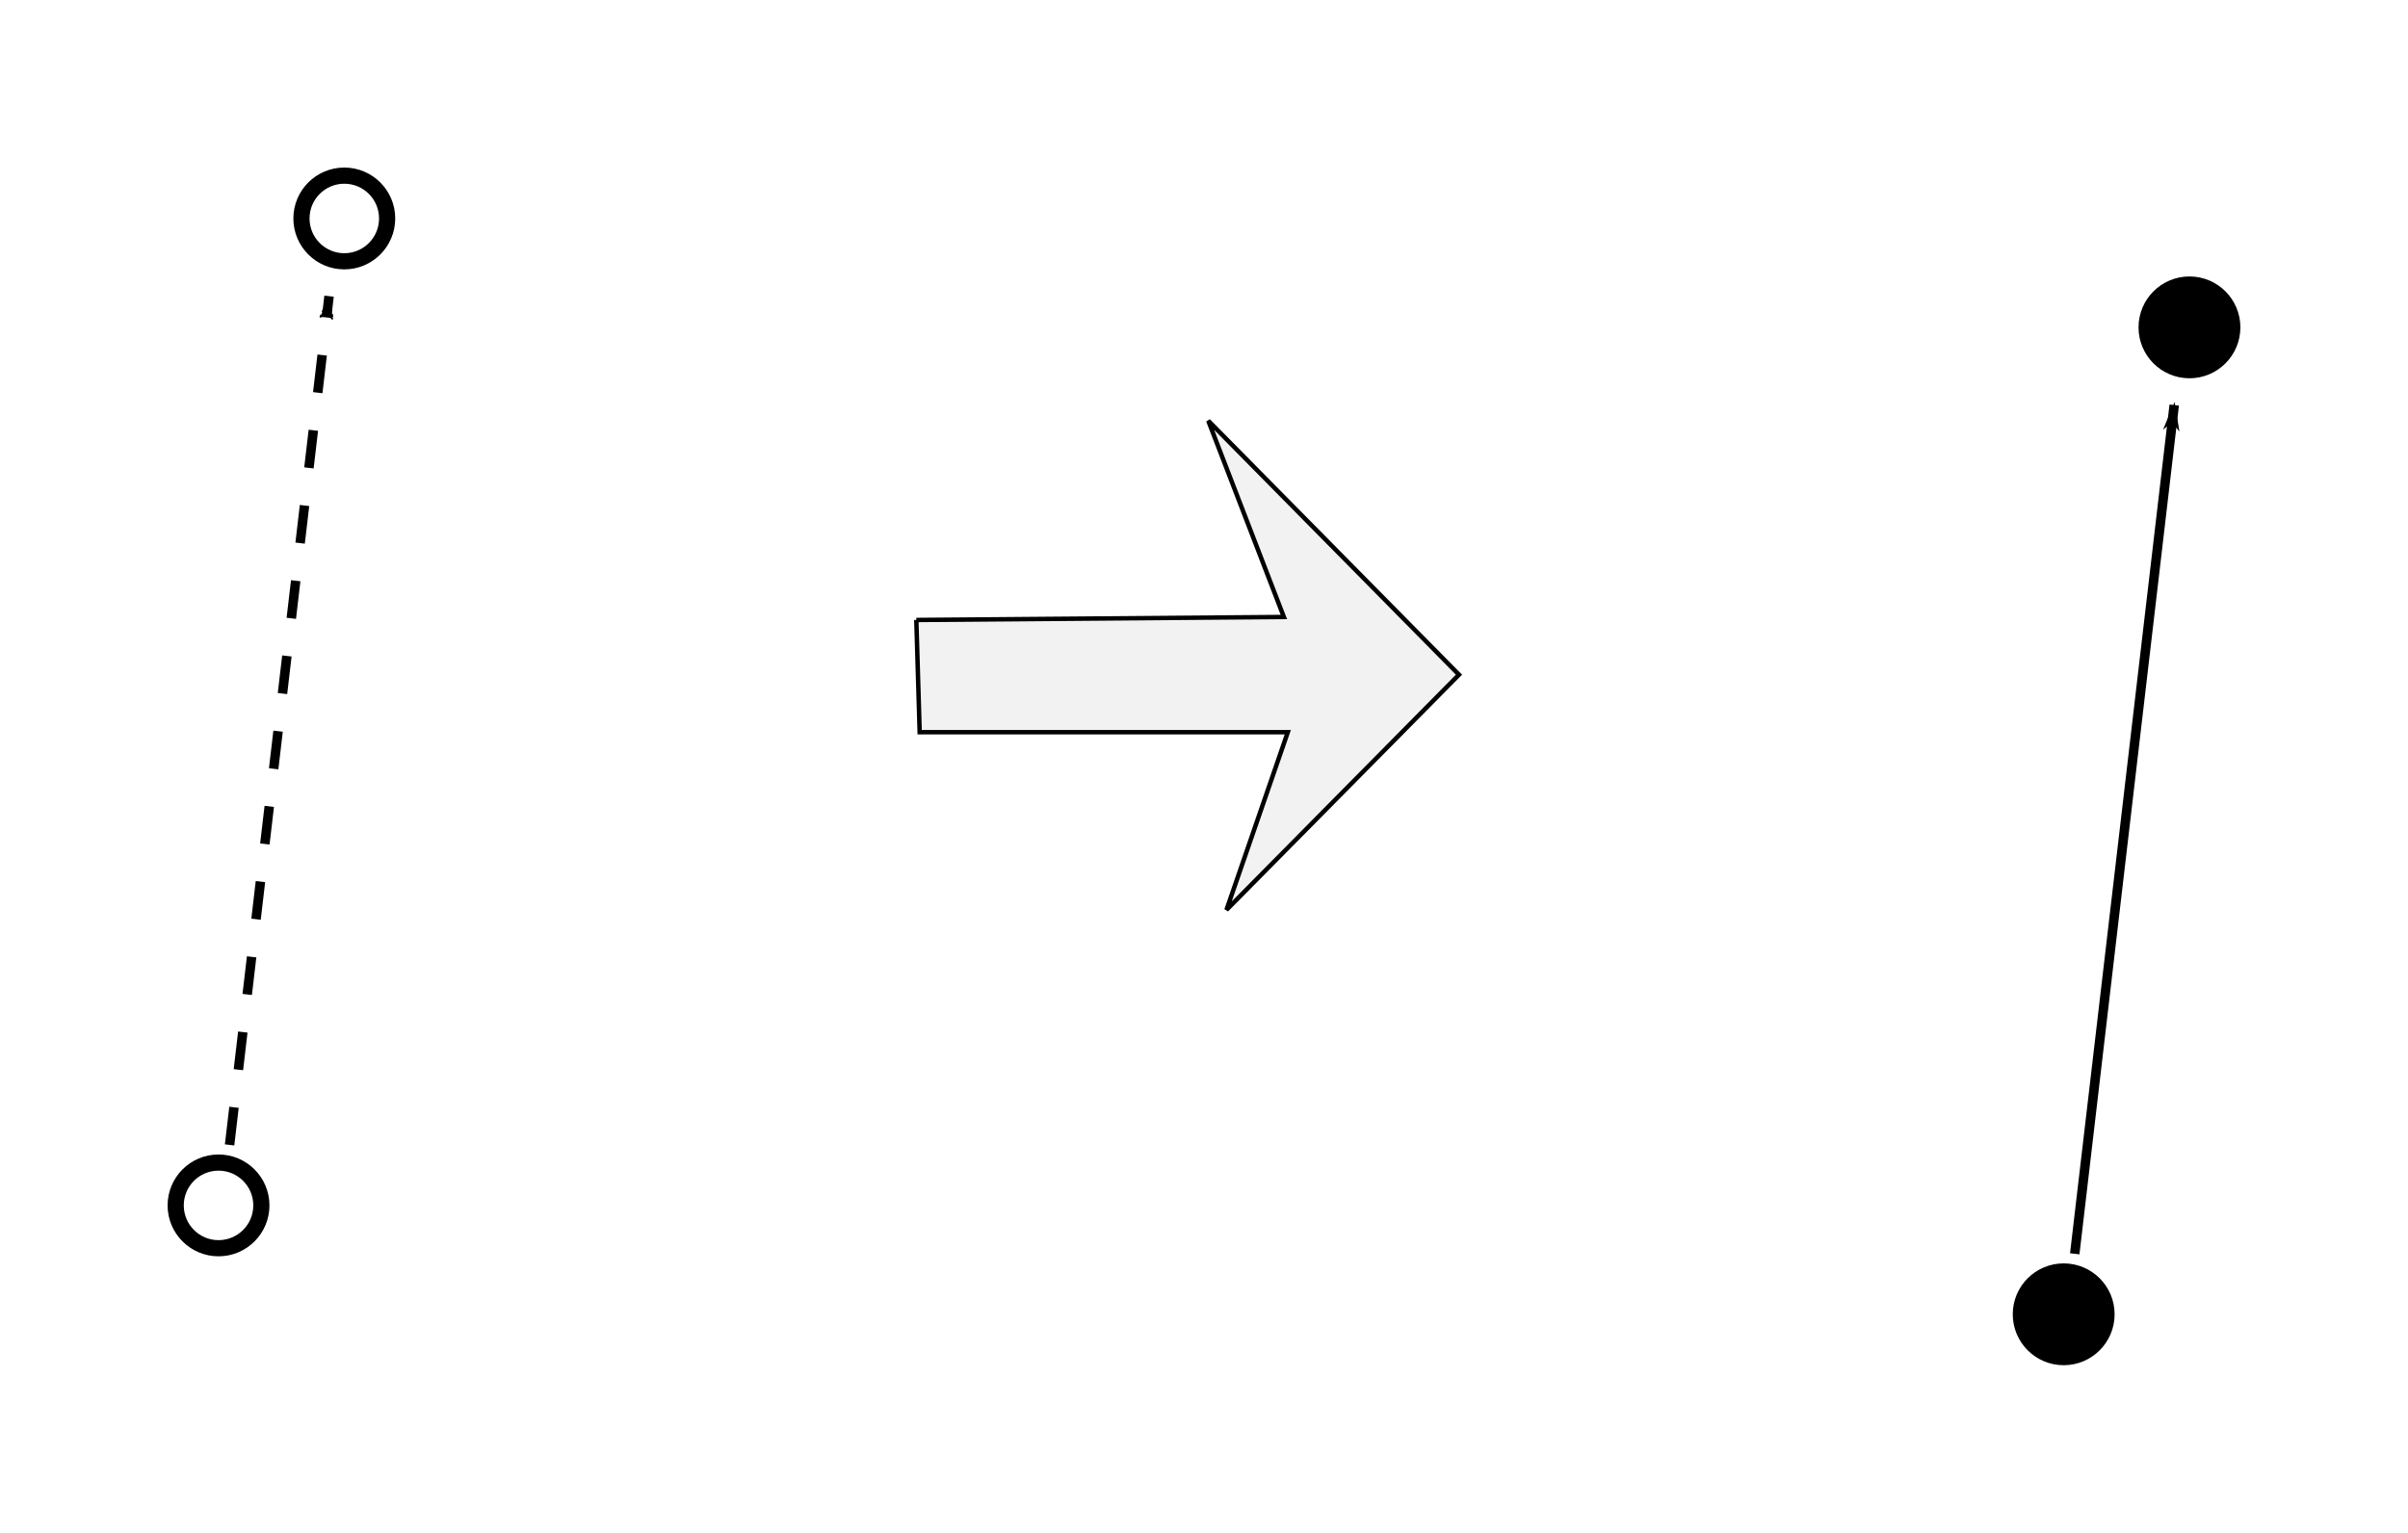 <?xml version="1.0" encoding="UTF-8" standalone="no"?>
<svg
   xmlns:dc="http://purl.org/dc/elements/1.1/"
   xmlns:cc="http://creativecommons.org/ns#"
   xmlns:rdf="http://www.w3.org/1999/02/22-rdf-syntax-ns#"
   xmlns:svg="http://www.w3.org/2000/svg"
   xmlns="http://www.w3.org/2000/svg"
   xmlns:sodipodi="http://sodipodi.sourceforge.net/DTD/sodipodi-0.dtd"
   xmlns:inkscape="http://www.inkscape.org/namespaces/inkscape"
   width="143.67mm"
   height="91.476mm"
   viewBox="0 0 143.67 91.476"
   version="1.1"
   id="svg8"
   inkscape:version="1.0.2 (e86c870879, 2021-01-15)"
   sodipodi:docname="add_baseline0.svg">
  <defs
     id="defs2">
    <marker
       style="overflow:visible"
       id="Arrow1Mend"
       refX="0"
       refY="0"
       orient="auto"
       inkscape:stockid="Arrow1Mend"
       inkscape:isstock="true">
      <path
         transform="matrix(-0.4,0,0,-0.4,-4,0)"
         style="fill:#000000;fill-opacity:1;fill-rule:evenodd;stroke:#000000;stroke-width:1pt;stroke-opacity:1"
         d="M 0,0 5,-5 -12.5,0 5,5 Z"
         id="path915" />
    </marker>
    <marker
       style="overflow:visible"
       id="Arrow1Lend"
       refX="0"
       refY="0"
       orient="auto"
       inkscape:stockid="Arrow1Lend"
       inkscape:isstock="true">
      <path
         transform="matrix(-0.8,0,0,-0.8,-10,0)"
         style="fill:#000000;fill-opacity:1;fill-rule:evenodd;stroke:#000000;stroke-width:1pt;stroke-opacity:1"
         d="M 0,0 5,-5 -12.5,0 5,5 Z"
         id="path909" />
    </marker>
    <marker
       style="overflow:visible"
       id="Arrow1Lend-5"
       refX="0"
       refY="0"
       orient="auto"
       inkscape:stockid="Arrow1Lend"
       inkscape:isstock="true">
      <path
         transform="matrix(-0.8,0,0,-0.8,-10,0)"
         style="fill:#000000;fill-opacity:1;fill-rule:evenodd;stroke:#000000;stroke-width:1pt;stroke-opacity:1"
         d="M 0,0 5,-5 -12.5,0 5,5 Z"
         id="path909-6" />
    </marker>
  </defs>
  <sodipodi:namedview
     id="base"
     pagecolor="#ffffff"
     bordercolor="#666666"
     borderopacity="1.0"
     inkscape:pageopacity="0.0"
     inkscape:pageshadow="2"
     inkscape:zoom="0.98994949"
     inkscape:cx="280.73697"
     inkscape:cy="309.97065"
     inkscape:document-units="mm"
     inkscape:current-layer="layer1"
     inkscape:document-rotation="0"
     showgrid="false"
     fit-margin-top="10"
     fit-margin-left="10"
     fit-margin-right="10"
     fit-margin-bottom="10"
     lock-margins="true"
     inkscape:window-width="1920"
     inkscape:window-height="1015"
     inkscape:window-x="0"
     inkscape:window-y="0"
     inkscape:window-maximized="1" />
  <g
     inkscape:label="Layer 1"
     inkscape:groupmode="layer"
     id="layer1"
     transform="translate(-31.555,-66.154)">
    <circle
       style="fill:#ffffff;stroke:#000000;stroke-width:0.965;stroke-miterlimit:4;stroke-dasharray:none;stroke-opacity:1"
       id="path835"
       cx="52.097"
       cy="79.192"
       r="2.556" />
    <circle
       style="fill:#ffffff;stroke:#000000;stroke-width:0.965;stroke-miterlimit:4;stroke-dasharray:none;stroke-opacity:1"
       id="path835-3"
       cx="44.593"
       cy="138.092"
       r="2.556" />
    <path
       style="fill:none;stroke:#000000;stroke-width:0.565;stroke-linecap:butt;stroke-linejoin:miter;stroke-miterlimit:4;stroke-dasharray:2.26, 2.26;stroke-dashoffset:0;stroke-opacity:1;marker-end:url(#Arrow1Lend)"
       d="m 45.253,134.481 5.935,-50.651"
       id="path904"
       sodipodi:nodetypes="cc" />
    <path
       style="fill:#f2f2f2;stroke:#000000;stroke-width:0.265px;stroke-linecap:butt;stroke-linejoin:miter;stroke-opacity:1"
       d="m 86.225,103.154 21.93,-0.179 -4.51,-11.711 14.958,15.155 -13.872,14.036 3.658,-10.603 H 86.426 l -0.2,-6.699"
       id="path1400"
       sodipodi:nodetypes="cccccccc" />
    <circle
       style="fill:#000000;stroke:#000000;stroke-width:0.965;stroke-miterlimit:4;stroke-dasharray:none;stroke-opacity:1"
       id="path835-2"
       cx="162.186"
       cy="85.691"
       r="2.556" />
    <circle
       style="fill:#000000;stroke:#000000;stroke-width:0.965;stroke-miterlimit:4;stroke-dasharray:none;stroke-opacity:1"
       id="path835-3-9"
       cx="154.682"
       cy="144.591"
       r="2.556" />
    <path
       style="fill:none;stroke:#000000;stroke-width:0.565;stroke-linecap:butt;stroke-linejoin:miter;stroke-miterlimit:4;stroke-dasharray:none;stroke-dashoffset:0;stroke-opacity:1;marker-end:url(#Arrow1Lend-5)"
       d="M 155.342,140.98 161.277,90.329"
       id="path904-1"
       sodipodi:nodetypes="cc" />
  </g>
</svg>
